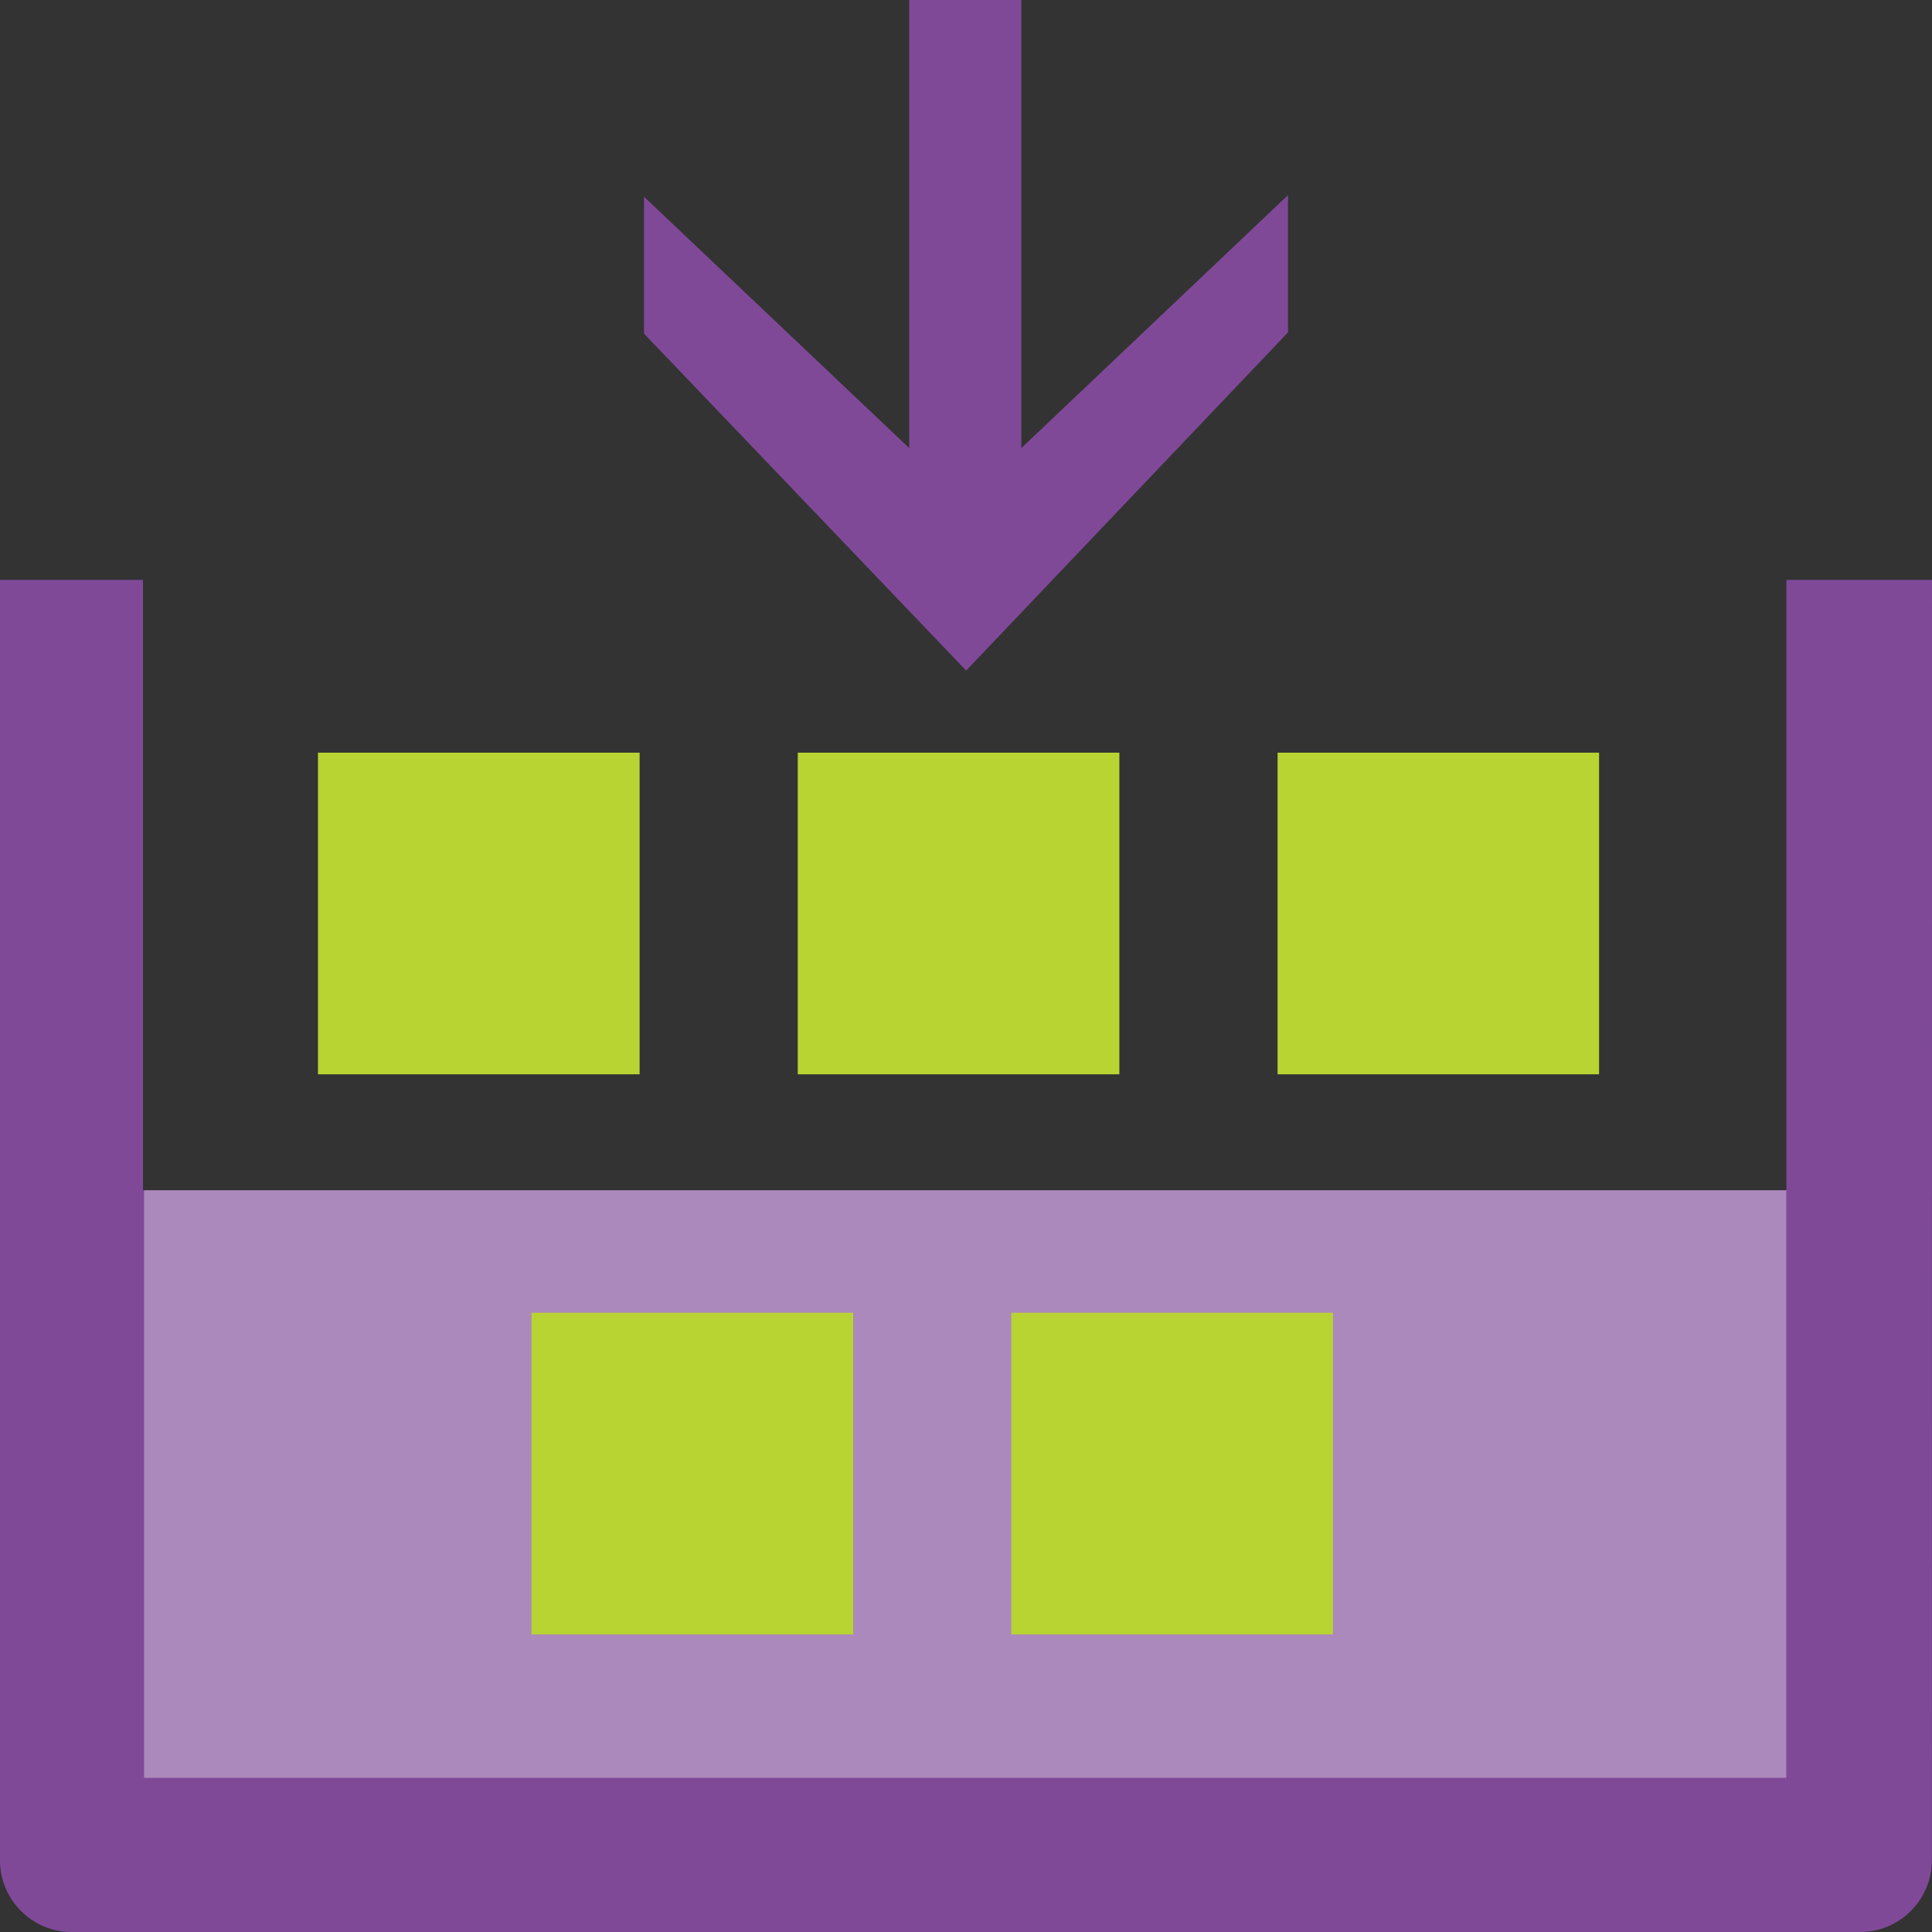 <?xml version="1.0" encoding="utf-8"?>
<!-- Generator: Adobe Illustrator 17.0.1, SVG Export Plug-In . SVG Version: 6.00 Build 0)  -->
<!DOCTYPE svg PUBLIC "-//W3C//DTD SVG 1.1//EN" "http://www.w3.org/Graphics/SVG/1.1/DTD/svg11.dtd">
<svg version="1.1" id="Layer_1" xmlns="http://www.w3.org/2000/svg" xmlns:xlink="http://www.w3.org/1999/xlink" x="0px" y="0px"
	 width="50px" height="50px" viewBox="0.5 0.5 50 50" enable-background="new 0.5 0.5 50 50" xml:space="preserve">
<rect x="0.5" y="0.5" width="50" height="50" fill="#333333" stroke="none"/>
<polygon fill="#804998" points="26.931,12.098 33.833,5.55 33.833,9.103 25.504,17.854 17.167,9.134 17.167,5.592 24.032,12.098 
	24.032,0.5 26.931,0.5 "/>
<path fill="#804998" d="M0.5,48.647c0,1.021,0.836,1.853,1.848,1.853h46.295c1.02,0,1.853-0.832,1.853-1.853L50.5,15.508h-3.768
	v15.796H4.201V15.508H0.5V48.647z"/>
<rect x="4.228" y="31.304" opacity="0.35" fill="#FFFFFF" enable-background="new    " width="42.5" height="15.206"/>
<rect x="21.146" y="19.979" fill="#B8D432" width="8.323" height="8.324"/>
<rect x="33.564" y="19.979" fill="#B8D432" width="8.32" height="8.324"/>
<rect x="8.729" y="19.979" fill="#B8D432" width="8.324" height="8.324"/>
<rect x="26.673" y="34.474" fill="#B8D432" width="8.323" height="8.324"/>
<rect x="14.256" y="34.474" fill="#B8D432" width="8.324" height="8.324"/>
</svg>
